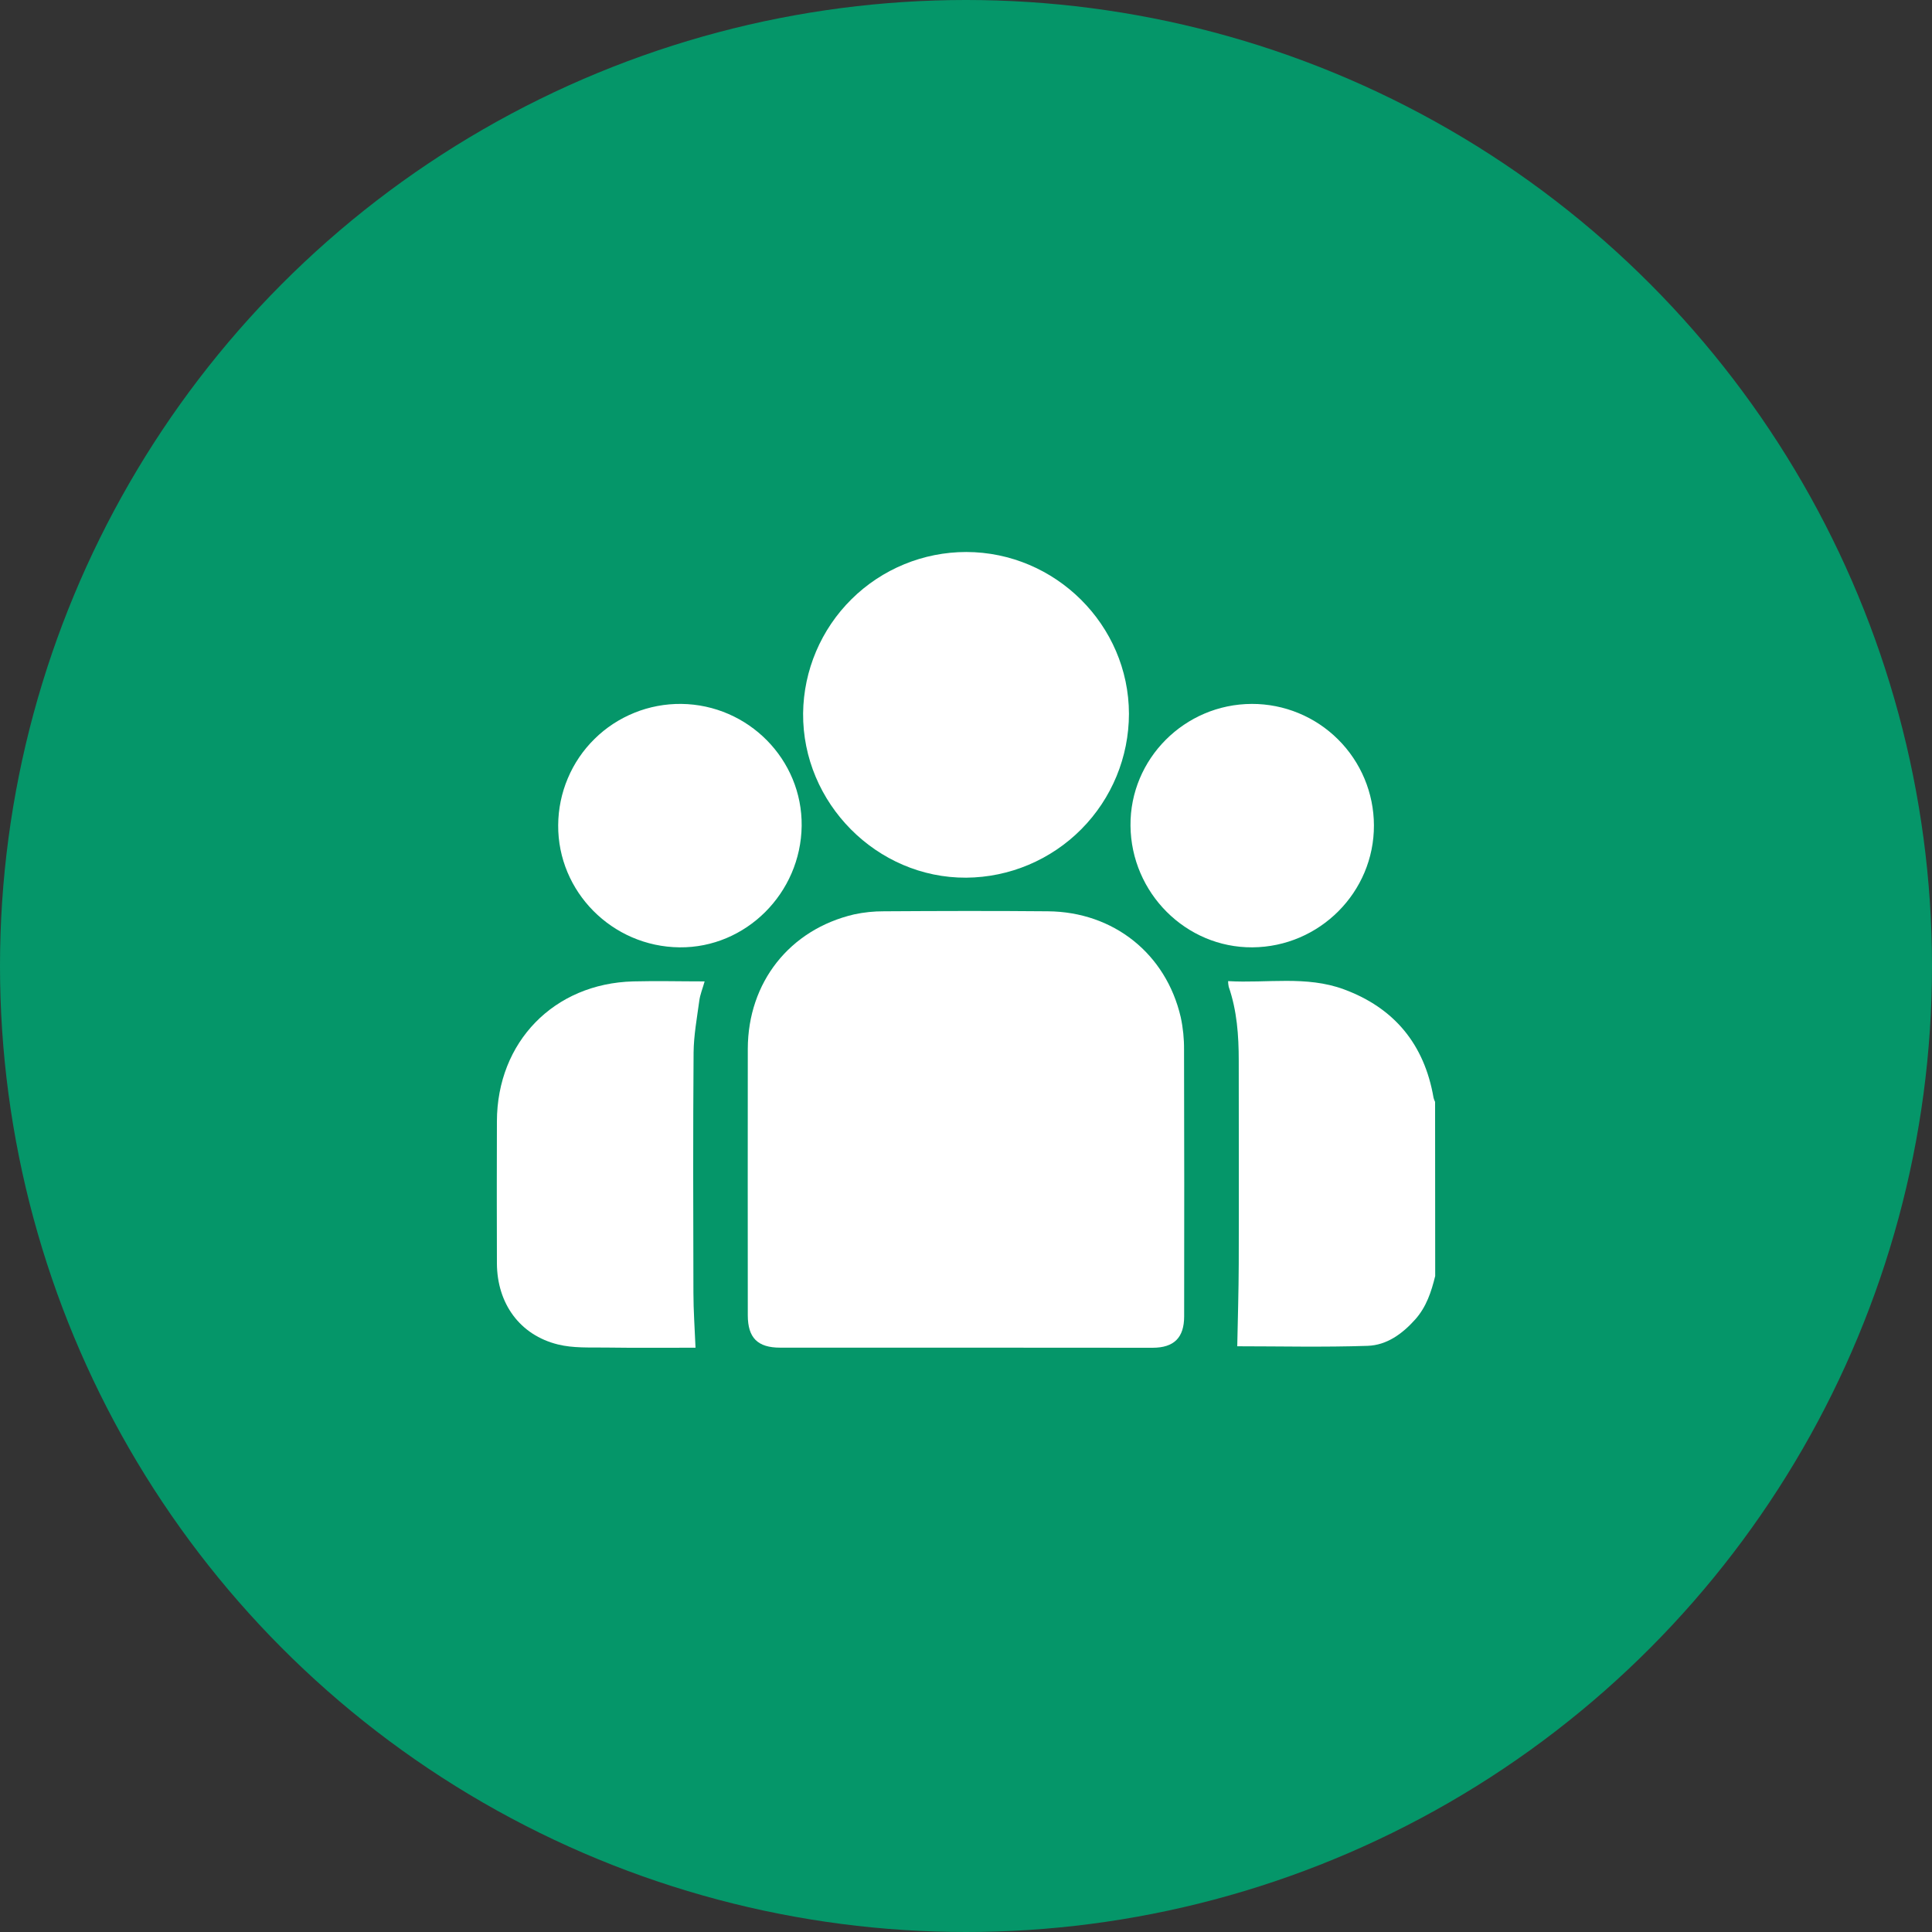 <svg width="35" height="35" viewBox="0 0 35 35" fill="none" xmlns="http://www.w3.org/2000/svg">
<rect x="0" y="0" width="35" height="35" fill="#333333" stroke="none"/>
<circle cx="17.5" cy="17.5" r="17.5" fill="#059669"/>
<g clip-path="url(#clip0_114_7279)">
<path d="M26 23.116C25.93 23.401 25.841 23.675 25.639 23.902C25.405 24.164 25.123 24.369 24.777 24.381C23.977 24.408 23.177 24.389 22.414 24.389C22.424 23.899 22.439 23.398 22.441 22.898C22.445 21.67 22.441 20.445 22.441 19.215C22.441 18.758 22.409 18.309 22.259 17.875C22.252 17.841 22.249 17.808 22.248 17.774C22.955 17.815 23.666 17.672 24.344 17.922C25.259 18.259 25.804 18.92 25.97 19.887C25.977 19.913 25.986 19.938 25.998 19.962L26 23.116Z" fill="white"/>
<path d="M17.501 24.414H14.133C13.725 24.414 13.548 24.236 13.547 23.829C13.547 22.22 13.544 20.61 13.547 19C13.55 17.795 14.306 16.838 15.473 16.565C15.65 16.527 15.832 16.508 16.013 16.509C17.003 16.503 17.994 16.5 18.983 16.509C20.171 16.518 21.123 17.276 21.39 18.427C21.432 18.621 21.452 18.82 21.45 19.018C21.454 20.628 21.455 22.238 21.452 23.847C21.452 24.232 21.269 24.415 20.883 24.416C19.757 24.416 18.629 24.415 17.501 24.414Z" fill="white"/>
<path d="M17.505 10C19.121 10.003 20.449 11.324 20.452 12.931C20.451 13.715 20.141 14.466 19.589 15.022C19.037 15.578 18.288 15.894 17.504 15.9C15.885 15.909 14.536 14.549 14.549 12.922C14.558 12.144 14.874 11.401 15.427 10.854C15.98 10.307 16.727 10 17.505 10Z" fill="white"/>
<path d="M12.6 24.415C12.068 24.415 11.516 24.42 10.963 24.412C10.677 24.409 10.381 24.424 10.107 24.356C9.418 24.186 9.006 23.616 9.002 22.888C8.998 22.03 9 21.173 9.002 20.315C9.005 18.877 10.034 17.817 11.472 17.779C11.896 17.768 12.32 17.779 12.765 17.779C12.728 17.911 12.682 18.02 12.668 18.132C12.626 18.443 12.568 18.756 12.565 19.069C12.554 20.518 12.558 21.968 12.562 23.417C12.562 23.742 12.586 24.066 12.6 24.415Z" fill="white"/>
<path d="M14.523 14.961C14.508 16.181 13.511 17.174 12.311 17.162C11.09 17.15 10.103 16.154 10.112 14.947C10.114 14.656 10.173 14.368 10.286 14.101C10.399 13.832 10.564 13.589 10.771 13.386C10.978 13.181 11.224 13.021 11.494 12.912C11.763 12.803 12.052 12.749 12.343 12.752C13.557 12.767 14.536 13.76 14.523 14.961Z" fill="white"/>
<path d="M24.89 14.95C24.895 16.16 23.906 17.154 22.688 17.162C21.485 17.17 20.491 16.177 20.48 14.958C20.469 13.749 21.46 12.755 22.679 12.752C23.263 12.751 23.825 12.982 24.239 13.394C24.654 13.806 24.888 14.366 24.89 14.95Z" fill="white"/>
</g>
<defs>
<clipPath id="clip0_114_7279">
<rect width="17" height="14.416" fill="white" transform="translate(9 10)"/>
</clipPath>
</defs>
</svg>
